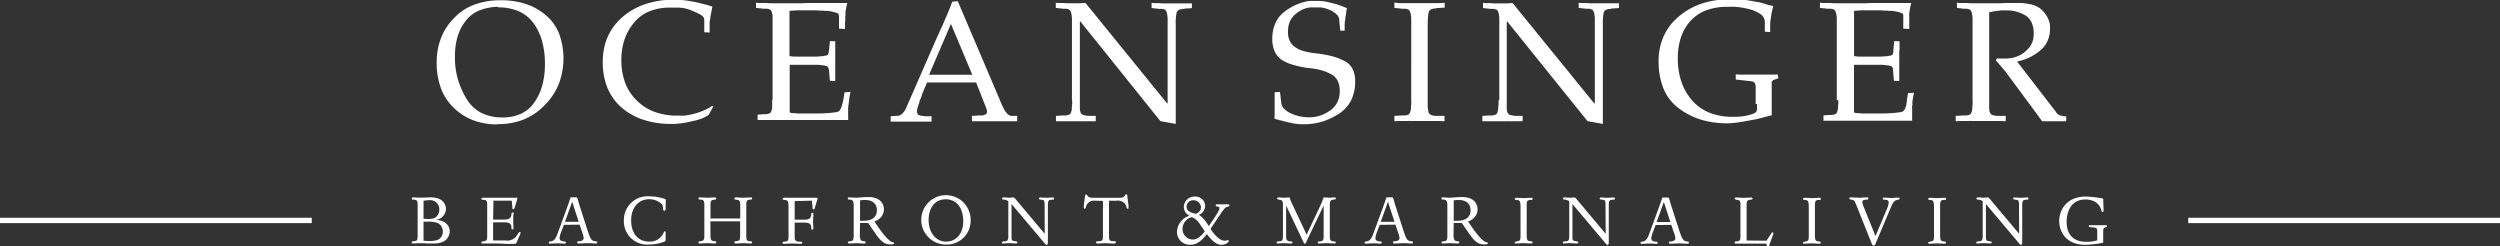 <svg id="Layer_1" data-name="Layer 1" xmlns="http://www.w3.org/2000/svg" viewBox="0 0 467.68 46.08"><rect x="0" y="0" width="467.68" height="46.08" fill="#333333" stroke="none"/><defs><style>.cls-1{fill:#fff;}</style></defs><path class="cls-1" d="M336.08,296.24h8.08l-4-9.51Zm5.36-13.76,7.73,18.14.07.18.06.14a1.34,1.34,0,0,0,.07.18l.06.14.13.27.12.3a2.39,2.39,0,0,1,.13.28l.13.27.13.25a1.26,1.26,0,0,0,.13.23,2.33,2.33,0,0,0,.27.4l.27.33a1.72,1.72,0,0,0,.33.22,1,1,0,0,0,.4.13l1.09,0v1h-.35l-.18,0h-.88l-.7,0h-4l-.72,0h-1l-.22,0h-.42v-1l1.5-.09a1.93,1.93,0,0,0,.48,0,1.47,1.47,0,0,0,.42-.13.65.65,0,0,0,.3-.19.37.37,0,0,0,.11-.26,1.35,1.35,0,0,0,0-.33c0-.12-.07-.25-.12-.4s-.12-.34-.19-.5-.12-.32-.19-.49h0v0s0,0,0,0v0h0v-.05a.05.05,0,0,1-.05,0,.15.15,0,0,1,0-.07h0v0s0,0,0,0v0l-1.47-3.74h-9.19l-.9,2.14a.91.91,0,0,1-.06.16.31.31,0,0,0,0,.13.61.61,0,0,0-.07.14l-.06.18a1.46,1.46,0,0,1-.07.19,1.38,1.38,0,0,1-.06.16,1.74,1.74,0,0,0-.1.19l-.06.19a.22.22,0,0,0-.05.08.45.45,0,0,0,0,.12.05.05,0,0,1,0,0l0,0a.09.09,0,0,0,0,.05v0c-.06.18-.13.35-.19.52a5,5,0,0,0-.16.51c0,.15-.07.28-.09.4a1,1,0,0,0,0,.27.94.94,0,0,0,.1.43.46.46,0,0,0,.29.24,1.62,1.62,0,0,0,.48.14c.19,0,.41.06.67.08l1.18,0v1h-.39l-.17,0h-.88l-.62,0H330.7l-.59,0h-.76a.32.32,0,0,0-.14,0h-.32v-1l1.18-.09a.94.94,0,0,0,.55-.1,1.73,1.73,0,0,0,.48-.35,3.64,3.64,0,0,0,.4-.48,3.81,3.81,0,0,0,.3-.57l5.68-13,.21-.47.24-.49c.07-.17.13-.34.21-.51s.15-.34.24-.51.21-.43.3-.64.19-.43.27-.64.09-.21.13-.32a2.39,2.39,0,0,1,.16-.32c0-.11.09-.21.13-.32s.08-.21.13-.32l.24-.57c.07-.19.15-.39.24-.58s.13-.38.2-.57l.24-.58ZM306.8,301V286.66c0-.27,0-.53,0-.78s0-.47,0-.69a5.13,5.13,0,0,0-.1-.51,2.2,2.2,0,0,0-.13-.35.72.72,0,0,0-.17-.22.56.56,0,0,0-.28-.13,1.27,1.27,0,0,0-.38-.08l-.51,0-1.53-.16v-1a1.78,1.78,0,0,0,.44.08l.45,0h.9l.89.05h6.07l.77-.05h2.28a2.6,2.6,0,0,0,.4,0h1.82a4.45,4.45,0,0,0,.53,0h.52l1,0,1,0c-.06.26-.12.52-.17.77s-.1.52-.15.8,0,.29,0,.43,0,.27-.05.4,0,.29,0,.43,0,.28,0,.43a3.34,3.34,0,0,0-.05.43c0,.14,0,.27,0,.4v.77l-1.12-.06v-2.08a1.77,1.77,0,0,0,0-.24,2,2,0,0,0-.05-.24.84.84,0,0,0-.08-.21.26.26,0,0,0-.14-.11,6.28,6.28,0,0,0-.87-.27,8,8,0,0,0-1-.18l-.51,0-.52-.05-.54,0-.51-.05h-.32a1.29,1.29,0,0,1-.29,0h-2.2a.66.66,0,0,1-.21,0h-.24l-.45,0a3.49,3.49,0,0,0-.44.05l-.24,0-.21,0-.24.05a.8.8,0,0,0-.21,0v8.46l.8.1c.28,0,.57,0,.86,0s.62,0,1,0h1.09c.49,0,.92,0,1.31,0l1-.07.68-.11a.91.91,0,0,0,.4-.14.38.38,0,0,0,.1-.13,1.38,1.38,0,0,0,.06-.16,1.11,1.11,0,0,0,.05-.24c0-.1,0-.2.05-.3l.16-1.73h1v.39a.55.55,0,0,0,0,.17v.78c0,.22,0,.43,0,.64s0,.42,0,.61v2.06a1.53,1.53,0,0,0,0,.3v.88a1,1,0,0,0,0,.3V297a.32.32,0,0,0,0,.14v.29l-1-.07-.16-1.88c0-.09,0-.17-.05-.24a1.08,1.08,0,0,0-.05-.21l-.06-.17a.18.18,0,0,0-.1-.12,1.18,1.18,0,0,0-.4-.17,2.92,2.92,0,0,0-.68-.11,6.83,6.83,0,0,0-1-.08l-1.31,0h-1.09l-.52,0h-.47l-.86,0-.77,0v8.88l.21.11a.69.69,0,0,0,.24.05l.21,0,.24,0,.44.06.45,0h2.46c.56,0,1.09,0,1.61,0s1-.06,1.49-.08l1.17-.13a2.35,2.35,0,0,0,.62-.16,1.08,1.08,0,0,0,.33-.38,3.15,3.15,0,0,0,.31-.77,10.44,10.44,0,0,0,.27-1.1c.07-.42.14-.86.21-1.33l1.11-.06c-.06.28-.11.55-.16.81s-.08.55-.12.85,0,.29-.05.43,0,.27-.05.4,0,.29-.05.43,0,.28,0,.43a2.28,2.28,0,0,1,0,.26,1.77,1.77,0,0,0,0,.22.78.78,0,0,0,0,.26v1.15h-1l-.24,0h-.91a3.11,3.11,0,0,0-.43,0h-1.39a3.59,3.59,0,0,0-.47,0h-3a1.73,1.73,0,0,0-.32,0h-1.47l-1,0h-4.58l-.51,0h-.85a.32.32,0,0,0-.14,0H304v-1l1.15-.09a1.69,1.69,0,0,0,.51,0l.38-.08a1.46,1.46,0,0,0,.28-.13.4.4,0,0,0,.17-.19,1.88,1.88,0,0,0,.13-.33,4.22,4.22,0,0,0,.1-.53c0-.21,0-.45,0-.7s0-.53,0-.83Zm-11.07,1.15-.9,1.6a5.73,5.73,0,0,1-.8.46,6.61,6.61,0,0,1-.89.37l-.46.13-.47.13a3.41,3.41,0,0,0-.48.09l-.48.13-.92.18c-.3.05-.6.09-.9.11l-.81.09c-.27,0-.52,0-.75,0a16.46,16.46,0,0,1-5.19-.76,11.91,11.91,0,0,1-4.11-2.28,9.94,9.94,0,0,1-2.65-3.67,12.64,12.64,0,0,1-.89-4.86,12.82,12.82,0,0,1,.25-2.6,10.53,10.53,0,0,1,.77-2.32,10,10,0,0,1,1.23-2,10.91,10.91,0,0,1,1.65-1.68,12.64,12.64,0,0,1,4.15-2.27,18.88,18.88,0,0,1,2.47-.59,15.87,15.87,0,0,1,2.61-.2c.57,0,1.13,0,1.69.06a14.52,14.52,0,0,1,1.63.22c.55.09,1.06.19,1.53.31l1.31.33.34.08a2.09,2.09,0,0,1,.3.11l.3.08a1.69,1.69,0,0,1,.27.11c-.06.32-.12.65-.19,1s-.13.67-.19,1c0,.17,0,.34-.08.52a3.38,3.38,0,0,0-.05.53c0,.19,0,.38,0,.56s0,.36,0,.53a.45.45,0,0,1,0,.08.22.22,0,0,0,0,.08v.54l-1-.06v-2.3a.89.89,0,0,0-.21-.56,2,2,0,0,0-.62-.5c-.28-.15-.58-.29-.9-.43l-1-.43-.53-.14c-.18-.06-.36-.1-.56-.15l-.28-.05-.29,0a1.87,1.87,0,0,0-.3-.05l-.31,0h-.19a.38.38,0,0,1-.16,0h-.49a.33.33,0,0,1-.15,0h-.32a10.21,10.21,0,0,0-4,.72,7,7,0,0,0-2.87,2.15,9.76,9.76,0,0,0-1.76,3.16,12,12,0,0,0-.57,3.77,12.22,12.22,0,0,0,.71,4.27,9.1,9.1,0,0,0,2.16,3.3,9.19,9.19,0,0,0,3.35,2.14,12.36,12.36,0,0,0,4.28.7h.45a3.4,3.4,0,0,0,.45,0,1.73,1.73,0,0,0,.45,0l.44-.08a10.11,10.11,0,0,0,1.33-.27,12.35,12.35,0,0,0,1.26-.4c.43-.17.81-.34,1.17-.51a5.72,5.72,0,0,0,.94-.57Zm-40.27-18.62a10,10,0,0,0-3.61.72,6.11,6.11,0,0,0-2.52,2,8.73,8.73,0,0,0-1.47,2.9,12.77,12.77,0,0,0-.48,3.61v.58a.37.37,0,0,0,0,.11.36.36,0,0,1,0,.11,14.15,14.15,0,0,0,.64,3.83,15.34,15.34,0,0,0,1.63,3.52,6.88,6.88,0,0,0,2.71,2.49,8.76,8.76,0,0,0,3.93.83,8.17,8.17,0,0,0,3.47-.7,6.34,6.34,0,0,0,2.47-2.11,10.28,10.28,0,0,0,1.49-3.21,15.19,15.19,0,0,0,.49-4,15.76,15.76,0,0,0-.54-4.28,10.46,10.46,0,0,0-1.63-3.39,6.82,6.82,0,0,0-2.73-2.17,9.46,9.46,0,0,0-3.88-.73Zm-.16,22a12.58,12.58,0,0,1-4.46-.76,10.47,10.47,0,0,1-3.65-2.31,9.74,9.74,0,0,1-2.43-3.69,13.67,13.67,0,0,1-.8-4.81,12.72,12.72,0,0,1,.8-4.55,10.81,10.81,0,0,1,2.43-3.75,9.89,9.89,0,0,1,3.8-2.52,13.91,13.91,0,0,1,5-.83,14.61,14.61,0,0,1,4.66.7,11,11,0,0,1,3.74,2.11,8.54,8.54,0,0,1,2.46,3.41,13.47,13.47,0,0,1-.06,9.47,12.14,12.14,0,0,1-2.69,4,11.55,11.55,0,0,1-4,2.67A13,13,0,0,1,255.3,305.48Z" transform="translate(-162.27 -282.26)"/><path class="cls-1" d="M442.75,301V286.66c0-.27,0-.53,0-.78s0-.47-.05-.69a3.29,3.29,0,0,0-.1-.51,1.52,1.52,0,0,0-.13-.35.72.72,0,0,0-.17-.22A.57.57,0,0,0,442,284a1.41,1.41,0,0,0-.39-.08l-.51,0-1.4-.16v-1a.89.89,0,0,0,.33.08l.34,0h.7l.62.05h2.72l.27-.05h.35l.1,0h.12l15.27,18.78h.1V286.66c0-.27,0-.53,0-.78s0-.47-.05-.69a3.35,3.35,0,0,0-.09-.51c-.05-.15-.09-.26-.13-.35a.63.63,0,0,0-.18-.22.49.49,0,0,0-.27-.13,1.27,1.27,0,0,0-.38-.08l-.51,0-1.41-.16v-1a1,1,0,0,0,.32.08l.32,0h.64l.62.05h2.73a1.66,1.66,0,0,0,.32,0h.93a1.73,1.73,0,0,0,.32,0h.81l.18,0h.35v.89l-1.4.1a.9.9,0,0,1-.28.08h-.24a1.12,1.12,0,0,1-.22.05l-.16.05a.6.6,0,0,0-.25.13.69.69,0,0,0-.2.22,1,1,0,0,0-.14.35c0,.15-.06.32-.08.51s0,.45-.05.71,0,.53,0,.83v18a.1.1,0,0,0,0,.08V305a.09.09,0,0,0,0,0h0v.29a.09.09,0,0,0,0,.05v.1l-2.87-.52-15.05-18.68h-.06V301c0,.34,0,.64,0,.9s0,.49,0,.7.05.39.08.53a.84.84,0,0,0,.15.33.35.35,0,0,0,.19.19,2.1,2.1,0,0,0,.26.13l.38.08.51.08,1.4,0v1h-.35l-.17,0h-.82a1.66,1.66,0,0,0-.32,0h-.92a1.73,1.73,0,0,0-.32,0h-2.73l-.63,0h-.81a.32.32,0,0,0-.14,0h-.32v-1l1.4-.09a1.69,1.69,0,0,0,.51,0l.39-.08a1.69,1.69,0,0,0,.27-.13.4.4,0,0,0,.17-.19,1.33,1.33,0,0,0,.13-.33,3,3,0,0,0,.1-.53c0-.21,0-.45.05-.7s0-.53,0-.83Zm-13.4-14.34V301c0,.34,0,.64,0,.9s0,.49.05.7a4.67,4.67,0,0,0,.08.53.84.84,0,0,0,.14.33.51.51,0,0,0,.2.21l.25.14.38.08a2,2,0,0,0,.51.05l1.54,0v1l-1.22-.05h-1.18l-1.13,0H426.1a2.47,2.47,0,0,0-.39,0H424l-.88.05v-1l1.53-.09a2.17,2.17,0,0,0,.51,0,3.08,3.08,0,0,0,.39-.07,1.71,1.71,0,0,0,.27-.14.51.51,0,0,0,.17-.21,1.33,1.33,0,0,0,.13-.33,3,3,0,0,0,.1-.53c0-.21,0-.45.05-.7s0-.53,0-.83V286.66c0-.27,0-.53,0-.78s0-.47-.05-.69a3.29,3.29,0,0,0-.1-.51,1.52,1.52,0,0,0-.13-.35.72.72,0,0,0-.17-.22.57.57,0,0,0-.27-.13,1.41,1.41,0,0,0-.39-.08l-.51,0-1.53-.16v-1c.3,0,.59.08.88.1l.84,0h.84a2.47,2.47,0,0,0,.39,0H429l1.13,0h1.18l1.22-.05v.89l-1.54.1a.77.77,0,0,1-.27.08h-.24a1.12,1.12,0,0,1-.22.05l-.16.05a.6.6,0,0,0-.25.13.69.69,0,0,0-.2.22,1,1,0,0,0-.14.35c0,.15-.06.32-.08.51s0,.45-.05.71,0,.53,0,.83ZM414,288h-1l-.19-1.82a2.33,2.33,0,0,1,0-.28.92.92,0,0,0-.08-.27.79.79,0,0,0-.1-.27l-.15-.24-.2-.19a1.44,1.44,0,0,0-.22-.19l-.27-.19-.34-.23a5.5,5.5,0,0,0-.6-.28,5.92,5.92,0,0,0-.71-.23,2.34,2.34,0,0,0-.38-.09l-.35-.07a2.34,2.34,0,0,1-.38,0,2.56,2.56,0,0,0-.39,0h-.08a.11.11,0,0,1-.08,0h-.67l-.09,0h-.39a4.78,4.78,0,0,0-1.47.43,5.88,5.88,0,0,0-1.34.91,3.69,3.69,0,0,0-1,1.41,5.26,5.26,0,0,0-.31,1.88,3.73,3.73,0,0,0,.27,1.47,2.88,2.88,0,0,0,.84,1.15,4.63,4.63,0,0,0,1.62.85,13.2,13.2,0,0,0,2.53.49,22.59,22.59,0,0,1,3,.54,10.68,10.68,0,0,1,2.33.9,3.36,3.36,0,0,1,1.49,1.47,5,5,0,0,1,.49,2.33,7.82,7.82,0,0,1-.73,3.5,6.44,6.44,0,0,1-2.18,2.47,12.06,12.06,0,0,1-3.06,1.5,11.9,11.9,0,0,1-3.32.55h-.35c-.45,0-.88,0-1.3-.07a9.8,9.8,0,0,1-1.26-.22l-.59-.13-.53-.13a5.06,5.06,0,0,0-.51-.14l-.45-.11-.12-.05-.13-.05a.2.2,0,0,1-.11,0l-.11,0a1,1,0,0,0-.2-.11l-.16-.08c0-.11,0-.22.05-.32a3.06,3.06,0,0,1,0-.32v-.15a.55.55,0,0,1,0-.17.89.89,0,0,1,0-.15.71.71,0,0,0,0-.14c0-.21,0-.43,0-.64s0-.42,0-.64v-2.36l1-.06.25,2.13a1.79,1.79,0,0,0,.5,1,4.2,4.2,0,0,0,1.23.85,8.14,8.14,0,0,0,1.66.57,8.26,8.26,0,0,0,1.82.19,6.39,6.39,0,0,0,2.06-.32,7,7,0,0,0,1.87-.95,4.2,4.2,0,0,0,1.34-1.55,4.7,4.7,0,0,0,.45-2.1,4.31,4.31,0,0,0-.4-1.91,2.7,2.7,0,0,0-1.2-1.21,8.17,8.17,0,0,0-1.8-.74,12.72,12.72,0,0,0-2.22-.41,17.26,17.26,0,0,1-3.23-.66,7.57,7.57,0,0,1-2.17-1,4,4,0,0,1-1.2-1.58,5.7,5.7,0,0,1-.4-2.19,7.21,7.21,0,0,1,.55-2.92,5.36,5.36,0,0,1,1.62-2.12,10.31,10.31,0,0,1,2.29-1.39,9.82,9.82,0,0,1,2.5-.72h.15a.32.32,0,0,0,.14,0h.47l.17,0h.29q.68,0,1.29.06a7.5,7.5,0,0,1,1.2.22l1.09.27c.34.1.66.2.95.31l.34.13.3.12.15.07.17.06.15.05.14.05a7.9,7.9,0,0,0-.14.8c0,.25-.07.51-.12.76s0,.51-.08.75-.05.49-.08.72V287a.68.68,0,0,0,0,.19V288ZM362.8,301V286.66c0-.27,0-.53,0-.78s0-.47-.05-.69a2.43,2.43,0,0,0-.1-.51,2.32,2.32,0,0,0-.12-.35,1,1,0,0,0-.18-.22.57.57,0,0,0-.27-.13,1.41,1.41,0,0,0-.39-.08l-.51,0-1.4-.16v-1a.94.94,0,0,0,.33.08l.34,0h.7l.62.05h2.72l.27-.05h.35l.1,0h.13l15.26,18.78h.1V286.66c0-.27,0-.53,0-.78s0-.47-.05-.69a3.35,3.35,0,0,0-.09-.51,2.2,2.2,0,0,0-.13-.35.72.72,0,0,0-.17-.22A.56.56,0,0,0,380,284a1.27,1.27,0,0,0-.38-.08l-.51,0-1.41-.16v-1a1,1,0,0,0,.32.08l.32,0h.64l.62.05h2.74a1.63,1.63,0,0,0,.31,0h.93a1.73,1.73,0,0,0,.32,0h.81l.18,0h.35v.89l-1.4.1a.92.92,0,0,1-.27.08h-.24a1.2,1.2,0,0,1-.23.05l-.16.05a.6.6,0,0,0-.25.13.56.56,0,0,0-.19.22.81.81,0,0,0-.15.35c0,.15-.06.32-.08.51s0,.45-.05.71,0,.53,0,.83v18a.1.1,0,0,0,0,.08V305a.09.09,0,0,0,0,0h0v.29a.09.09,0,0,0,0,.05v.1l-2.87-.52-15-18.68h-.07V301c0,.34,0,.64,0,.9s0,.49,0,.7a3.15,3.15,0,0,0,.08.53.84.84,0,0,0,.14.33.39.39,0,0,0,.19.19l.26.13.38.08.51.08,1.41,0v1H367l-.17,0H366a1.63,1.63,0,0,0-.31,0h-.93a1.73,1.73,0,0,0-.32,0h-2.73l-.62,0h-.82a.32.32,0,0,0-.14,0h-.32v-1l1.4-.09a1.66,1.66,0,0,0,.51,0l.39-.08a1.69,1.69,0,0,0,.27-.13.47.47,0,0,0,.18-.19,2,2,0,0,0,.12-.33,2.27,2.27,0,0,0,.1-.53c0-.21,0-.45.05-.7s0-.53,0-.83Z" transform="translate(-162.27 -282.26)"/><path class="cls-1" d="M505.88,301V286.66c0-.27,0-.53,0-.78s0-.47-.05-.69a3.35,3.35,0,0,0-.09-.51c-.05-.15-.09-.26-.13-.35a.63.63,0,0,0-.18-.22.49.49,0,0,0-.27-.13,1.27,1.27,0,0,0-.38-.08l-.51,0-1.54-.16v-1a1.78,1.78,0,0,0,.45.08l.45,0h.89l.9.05h6.07l.76-.05h2.29a2.6,2.6,0,0,0,.4,0h1.82a4.41,4.41,0,0,0,.52,0h.53l1,0,1,0-.18.77c-.05.26-.1.52-.14.8s0,.29-.05.43,0,.27,0,.4,0,.29,0,.43,0,.28,0,.43,0,.29,0,.43a2.75,2.75,0,0,0,0,.4v.77l-1.12-.06v-2.08a1.77,1.77,0,0,0,0-.24,2,2,0,0,0,0-.24.84.84,0,0,0-.08-.21.25.25,0,0,0-.15-.11,5.75,5.75,0,0,0-.86-.27,8.63,8.63,0,0,0-1-.18l-.51,0-.51-.05-.54,0-.51-.05h-.32a1.29,1.29,0,0,1-.29,0h-2.2a.76.76,0,0,1-.21,0h-.24l-.45,0a3.29,3.29,0,0,0-.44.05l-.24,0-.21,0-.24.05a.65.65,0,0,0-.21,0v8.46l.8.1c.28,0,.56,0,.86,0s.62,0,1,0h1.09c.49,0,.92,0,1.31,0l1-.07.68-.11a1,1,0,0,0,.4-.14.57.57,0,0,0,.1-.13,1.38,1.38,0,0,0,.06-.16,1.11,1.11,0,0,0,.05-.24c0-.1,0-.2,0-.3l.16-1.73h1v.39a.38.38,0,0,0,0,.17v.78c0,.22,0,.43-.05.64s0,.42,0,.61v2.06a1.53,1.53,0,0,0,0,.3v.88a1.53,1.53,0,0,0,0,.3V297a.23.23,0,0,0,0,.14v.29l-1-.07-.16-1.88c0-.09,0-.17,0-.24a1.08,1.08,0,0,0-.05-.21l-.06-.17a.2.2,0,0,0-.1-.12,1.28,1.28,0,0,0-.4-.17,2.92,2.92,0,0,0-.68-.11,6.83,6.83,0,0,0-1-.08l-1.31,0h-1.09l-.53,0h-.46l-.86,0-.77,0v8.88l.21.11a.6.6,0,0,0,.24.05l.21,0,.24,0,.44.06.45,0h2.46c.55,0,1.09,0,1.61,0s1-.06,1.49-.08l1.16-.13a2.34,2.34,0,0,0,.63-.16,1.18,1.18,0,0,0,.33-.38,2.81,2.81,0,0,0,.3-.77A8.36,8.36,0,0,0,519,301c.07-.42.14-.86.2-1.33l1.12-.06c-.06.28-.11.55-.16.81s-.08.55-.13.85,0,.29,0,.43,0,.27-.05.4,0,.29,0,.43,0,.28,0,.43a2.26,2.26,0,0,1,0,.26,2,2,0,0,0,0,.22,1.15,1.15,0,0,0,0,.26v1.15h-1l-.23,0h-.91l-.44,0h-1.39a3.44,3.44,0,0,0-.46,0h-3l-.32,0h-1.47l-1,0h-4.58l-.51,0h-.85a.32.32,0,0,0-.14,0h-.29v-1l1.15-.09a1.69,1.69,0,0,0,.51,0l.38-.08a1.13,1.13,0,0,0,.27-.13.37.37,0,0,0,.18-.19,3.26,3.26,0,0,0,.13-.33,3,3,0,0,0,.09-.53c0-.21,0-.45.05-.7s0-.53,0-.83Zm-15.17.71v-3.23a1.31,1.31,0,0,0-.06-.41.87.87,0,0,0-.16-.32.64.64,0,0,0-.33-.23,3,3,0,0,0-.53-.09l-2.65-.29v-1a2.94,2.94,0,0,0,.49.08l.5,0a3.64,3.64,0,0,0,.48,0h4.37l1,0c.33,0,.66,0,1-.05l.13.74-.93.32-.2.17a.44.44,0,0,0-.11.18.82.82,0,0,0,0,.32v5.88l0,.08h0l0,0h-.11s0,0-.05,0h-.05l-.68.19-.72.19-.72.19c-.25.06-.48.12-.72.16l-1.42.26-1.39.25c-.47.07-.9.12-1.29.16a11.42,11.42,0,0,1-1.14.07,16.92,16.92,0,0,1-4.95-.69,13.08,13.08,0,0,1-4.15-2.13,8.58,8.58,0,0,1-2.83-3.62,13.44,13.44,0,0,1-.94-5.22,11.29,11.29,0,0,1,1-4.75,10.23,10.23,0,0,1,2.87-3.65,12.82,12.82,0,0,1,4.33-2.38,17.22,17.22,0,0,1,5.32-.78c.64,0,1.25,0,1.82.06s1.11.11,1.6.19l1.37.24a10.92,10.92,0,0,1,1.22.27l.55.18.5.14.46.11.4.11-.24,1a10.27,10.27,0,0,0-.17,1c0,.17-.05.34-.08.52s-.06.36-.08.53a3.43,3.43,0,0,1,0,.56,4.84,4.84,0,0,0,0,.53v.7l-1-.06v-1.7a1.91,1.91,0,0,0-.19-.89,1.76,1.76,0,0,0-.54-.64,6,6,0,0,0-.8-.48,7.56,7.56,0,0,0-1-.41h0s0,0,0,0h-.05s0,0,0,0h0a7.85,7.85,0,0,0-.84-.22c-.31-.07-.65-.13-1-.19s-.74-.08-1.18-.12-.93,0-1.44,0a10.9,10.9,0,0,0-4,.68,7.62,7.62,0,0,0-2.91,2,8.9,8.9,0,0,0-1.76,3.08,12.45,12.45,0,0,0-.57,3.88,13.34,13.34,0,0,0,.67,4.36,10.42,10.42,0,0,0,2,3.5,8.55,8.55,0,0,0,3.24,2.3,11.61,11.61,0,0,0,4.36.77c.62,0,1.19,0,1.71-.08a8.16,8.16,0,0,0,1.39-.27,4.64,4.64,0,0,0,1-.35.83.83,0,0,0,.4-.42v0l0,0v0h0a.09.09,0,0,1,0-.05v-.06a1.46,1.46,0,0,0,.05-.2,1.41,1.41,0,0,0,0-.22v-.13a.27.27,0,0,1,0-.12v-.48Z" transform="translate(-162.27 -282.26)"/><path class="cls-1" d="M534.39,284.33V301c0,.34,0,.64,0,.9s0,.49,0,.7a4.67,4.67,0,0,0,.08.53.84.84,0,0,0,.15.33.43.43,0,0,0,.19.21l.25.14.39.08a2,2,0,0,0,.51.05l1.53,0v1l-1.21-.05h-1.18l-1.14,0h-2.87a2.6,2.6,0,0,0-.4,0h-1.68l-.88.05v-1l1.54-.09a2.17,2.17,0,0,0,.51,0l.38-.07a1.13,1.13,0,0,0,.27-.14.46.46,0,0,0,.18-.21,3.26,3.26,0,0,0,.13-.33,3,3,0,0,0,.09-.53c0-.21,0-.45.05-.7s0-.53,0-.83V286.66c0-.27,0-.53,0-.78s0-.47-.05-.69a3.35,3.35,0,0,0-.09-.51c-.05-.15-.09-.26-.13-.35a.63.63,0,0,0-.18-.22.49.49,0,0,0-.27-.13,1.34,1.34,0,0,0-.38-.08l-.51,0-1.31-.16v-1a1.3,1.3,0,0,0,.41.08l.45,0h.89l.88.05h5.59l.94-.05h1.17l.24,0h.73a10.26,10.26,0,0,1,2.81.33,4.32,4.32,0,0,1,1.82,1,5.68,5.68,0,0,1,1,1.36,4.43,4.43,0,0,1,.48,1.48v.4a.11.11,0,0,0,0,.08v.16a5.55,5.55,0,0,1-.48,2.33,4.94,4.94,0,0,1-1.44,1.82,10.21,10.21,0,0,1-2,1.26,9.45,9.45,0,0,1-2.2.72l0,0h-.05l7.25,9.39a1.51,1.51,0,0,0,.38.47,1.54,1.54,0,0,0,.48.24l.53.11.56.08v.89h-.19a.3.3,0,0,0-.12,0h-.49l-.38,0h-1.82a.28.28,0,0,0-.13,0h-.5s0,0,0,0h-.56a.11.11,0,0,0-.08,0h-.19l-.18-.17a1.1,1.1,0,0,1-.14-.21.44.44,0,0,0-.08-.11.44.44,0,0,1-.08-.11.32.32,0,0,1-.1-.1.44.44,0,0,0-.06-.1l0,0a.08.08,0,0,1,0,0,.05.05,0,0,1,0,0,.06.06,0,0,1,0,0l-.06-.06s0,0,0-.06l-.12-.15-.13-.14-.08-.15a.76.76,0,0,0-.11-.14l-5.88-7.95-.24-.27a1.55,1.55,0,0,0-.24-.27c-.08-.11-.17-.21-.25-.31l-.26-.27a.44.44,0,0,0-.08-.11.44.44,0,0,1-.08-.11.22.22,0,0,1-.09-.1.28.28,0,0,0-.1-.09l-.18-.2a1.33,1.33,0,0,1-.14-.19l.19-.44a.66.66,0,0,0,.21.08h1.64l.32-.05H538l.09,0h.16l.15,0,.17-.05a5.93,5.93,0,0,0,1.57-.53,5.2,5.2,0,0,0,1.34-1,3.89,3.89,0,0,0,.94-1.34,4.26,4.26,0,0,0,.3-1.63,5.14,5.14,0,0,0-.38-2.11,3,3,0,0,0-1.15-1.34,7.09,7.09,0,0,0-1.58-.69,6.89,6.89,0,0,0-1.74-.27h-.19c-.36,0-.7,0-1,0l-.85.1a5,5,0,0,0-.71.11l-.69.15Z" transform="translate(-162.27 -282.26)"/><path class="cls-1" d="M524.07,326.3c0,1-.1,1-.59,1.13s-.49.1-.49.26.07.16.26.16,1-.06,1.46-.06c.22,0,1,.06,1.25.06s.36-.06.36-.19-.06-.2-.57-.26-.54-.47-.54-1.33V321c0-1,0-1.28.65-1.34.35,0,.46,0,.46-.21s-.17-.19-.26-.19-1.07.06-1.38.06c-.1,0-1.07-.06-1.37-.06-.15,0-.32.06-.32.22s.14.18.53.21.55.33.55,1.31Zm-6.69-7.07c-.36,0-1,.06-1.3.06s-1.12-.06-1.34-.06-.27.06-.27.2.11.18.44.2.68.09.68.52a3.8,3.8,0,0,1-.36,1.27l-2.11,5-2.2-5.46a2.78,2.78,0,0,1-.27-.92c0-.19.15-.39.59-.42s.53,0,.53-.23-.06-.2-.36-.2-1,.06-1.31.06c-.13,0-1.22-.06-1.55-.06s-.32.06-.32.2.16.19.29.2c.49.06.7.16,1,1l2.89,7.22c.14.36.14.37.39.37s.21,0,.33-.33l2.87-6.79c.27-.63.53-1.25,1.1-1.38s.54-.14.54-.26S517.61,319.23,517.38,319.23Zm-16.74,7.07c0,1-.1,1-.58,1.13s-.49.1-.49.26.07.16.26.16,1-.06,1.46-.06c.22,0,1,.06,1.25.06s.36-.06.36-.19-.06-.2-.57-.26-.54-.47-.54-1.33V321c0-1,0-1.28.65-1.34.35,0,.46,0,.46-.21s-.17-.19-.26-.19-1.08.06-1.38.06c-.1,0-1.07-.06-1.38-.06-.14,0-.31.06-.31.22s.14.18.53.21.54.33.54,1.31Zm-11.63.95v-6.61c0-.72.08-.9.6-1s.5-.05.5-.21-.11-.22-.31-.22-1,.06-1.3.06c-.16,0-1.17-.06-1.53-.06-.16,0-.19.15-.19.23s.06.16.57.22.51.46.51,1v5.68c0,.79-.06,1-.64,1.07-.34,0-.45.05-.45.23s.15.19.3.19l.83,0,.82,0h3.95l.11.25c.12.25.13.3.25.3s.16,0,.28-.42l.56-1.56a2.07,2.07,0,0,0,.16-.51.16.16,0,0,0-.16-.15c-.11,0-.14,0-.31.31l-.83,1.24Zm-14.26-3.46h-2.57l1.35-3.75h0Zm.19.54.4,1.26a4.34,4.34,0,0,1,.35,1.25c0,.33-.31.56-.81.59-.29,0-.4,0-.4.22s.2.2.36.2c.34,0,1.15-.06,1.72-.06.32,0,1.08.06,1.42.06.12,0,.23,0,.23-.2s0-.15-.46-.23-.76-.25-1.33-2l-1.51-4.68c-.07-.21-.36-1.25-.42-1.39s-.11-.14-.27-.14h-.72c-.21,0-.27,0-.31.17-.26.79-.55,1.58-.84,2.37l-1.39,3.8c-.42,1.14-.64,1.8-1.43,1.91-.19,0-.36.05-.36.23s.12.19.21.19,1-.06,1.52-.06.94.06,1.24.06a.2.2,0,0,0,.23-.2c0-.19-.16-.2-.42-.22s-.77-.1-.77-.63a4.48,4.48,0,0,1,.33-1.21l.47-1.26ZM462.65,326l-5.45-6.49c-.2-.23-.29-.32-.39-.32s-.6.06-.83.06-.77-.06-1-.06-.32.09-.32.2a.19.19,0,0,0,.17.2,1.81,1.81,0,0,1,1,.31v6.39c0,.5,0,1.05-.49,1.09s-.7.07-.7.24,0,.19.23.19c0,0,.83-.06,1.19-.06s1,.06,1.16.06.31-.06.31-.2-.06-.17-.59-.25-.51-.28-.51-1v-5.93l6.19,7.34c.23.28.26.3.39.3s.22-.13.22-.59v-6.83c0-.6.1-1,.47-1,.65-.06.69-.06.69-.23s-.09-.22-.23-.22c-.3,0-.82.06-1.18.06s-1.06-.06-1.2-.06a.23.23,0,0,0-.25.2c0,.15.06.18.53.23s.56.15.56,1.11Zm-15.93.26c0,1-.1,1-.59,1.13s-.49.1-.49.26.08.16.26.16,1-.06,1.47-.06c.21,0,1,.06,1.25.06s.36-.06.36-.19-.06-.2-.58-.26-.53-.47-.53-1.33V321c0-1,0-1.28.65-1.34.34,0,.46,0,.46-.21s-.18-.19-.26-.19-1.08.06-1.38.06c-.1,0-1.08-.06-1.38-.06-.14,0-.32.06-.32.22s.15.18.54.21.54.33.54,1.31Zm-12.5-6.51a5,5,0,0,1,.95-.08c1.45,0,2.2.79,2.2,1.89,0,1.45-1.08,2-2.46,2a6,6,0,0,1-.69,0Zm0,4.21a9,9,0,0,0,.91,0,3.45,3.45,0,0,0,.58,0l1.54,2.2c1.11,1.59,1.8,1.82,2.71,1.82.21,0,.64,0,.64-.21s-.05-.1-.06-.13a1.59,1.59,0,0,0-.33-.1c-1-.38-2.76-3-3.3-3.87a2.41,2.41,0,0,0,1.78-2.22c0-.76-.39-2.33-2.95-2.33a12.36,12.36,0,0,0-1.29.07c-.22,0-.75.06-1,.06s-.85-.06-1.19-.06-.32,0-.32.2,0,.16.52.23.57.48.57,1.32v5.28c0,.76-.07,1.1-.53,1.16s-.56.06-.56.24.14.19.26.19,1.16-.06,1.39-.06c0,0,1,.06,1.27.06s.4,0,.4-.2-.1-.19-.52-.25-.56-.43-.56-1.12Zm-11.08-.21h-2.57l1.35-3.75h0Zm.19.54.4,1.26a4.34,4.34,0,0,1,.35,1.25c0,.33-.31.56-.81.59-.29,0-.4,0-.4.22s.2.2.36.2c.34,0,1.15-.06,1.72-.06.32,0,1.08.06,1.42.06.12,0,.23,0,.23-.2s0-.15-.46-.23c-.59-.12-.76-.25-1.33-2l-1.51-4.68c-.07-.21-.36-1.25-.42-1.39s-.11-.14-.27-.14h-.72c-.21,0-.27,0-.31.17-.26.79-.55,1.58-.84,2.37l-1.39,3.8c-.42,1.14-.65,1.8-1.44,1.91-.18,0-.36.05-.36.23s.13.19.22.19,1-.06,1.52-.06c.39,0,.94.06,1.24.06a.21.21,0,0,0,.23-.2c0-.19-.16-.2-.42-.22s-.77-.1-.77-.63a4.48,4.48,0,0,1,.33-1.21l.47-1.26Zm-16.62,1.87-2.79-5.92a8.17,8.17,0,0,1-.37-.93c0-.06,0-.12-.13-.12s-.65.06-.94.06-.76-.06-1-.06-.29.12-.29.22,0,.16.44.21c.64.09.64.43.64,1.11v5.46c0,.9-.05,1.17-.56,1.2s-.61.07-.61.23,0,.19.28.19.7-.06,1.13-.06c.25,0,.89.06,1.19.06.13,0,.35,0,.35-.19s-.25-.2-.36-.2c-.81,0-.82-.51-.82-1.12v-5.59h0l3.19,6.73c.17.37.2.4.31.4s.13,0,.3-.4l3.22-6.74h0v5.54c0,.89-.06,1.1-.62,1.17s-.47.07-.47.23,0,.17.23.17,1-.06,1.46-.06,1,.06,1.4.06c.17,0,.26-.06.26-.19s-.11-.2-.41-.21c-.69-.05-.7-.43-.7-1.11v-5.47c0-1,.11-1.15.65-1.22s.47-.06.47-.22a.21.21,0,0,0-.23-.2c-.26,0-.75.06-.95.06s-.86-.06-1-.06-.14.07-.21.29a8.85,8.85,0,0,1-.39,1ZM386,322.26c-.67-.15-1.76-.38-1.76-1.33a1.23,1.23,0,0,1,1.25-1.21,1.41,1.41,0,0,1,1.45,1.35,1.29,1.29,0,0,1-.74,1.09Zm-.75.62a3.35,3.35,0,0,1,1.39,1.15c0,.06.72,1,1,1.54-.82,1-1.43,1.5-2.27,1.5a1.94,1.94,0,0,1-1.88-2A2.27,2.27,0,0,1,385.23,322.88Zm5.44-.73c.68-1,.85-1.12,1.34-1.25.17-.06.23-.12.23-.2a.22.22,0,0,0-.23-.22l-.78,0-1.29,0c-.1,0-.26,0-.26.19s.13.19.26.21.44.08.44.29c0,.49-.86,1.74-2,3.38-1-1.57-1.44-1.84-1.87-2.09a1.84,1.84,0,0,0,1.19-1.69,1.8,1.8,0,0,0-1.91-1.74,2,2,0,0,0-2.08,1.94,1.84,1.84,0,0,0,1.06,1.65,3.27,3.27,0,0,0-2.34,2.93,2.39,2.39,0,0,0,2.45,2.5c1.12,0,2.05-.56,3.13-2,1.06,1.33,1.79,2,2.77,2,.76,0,1.35-.48,1.35-.7a.18.18,0,0,0-.17-.16,1.57,1.57,0,0,0-.16,0,.93.93,0,0,1-.45.1c-1.28,0-2.6-2.14-2.64-2.23Zm-22.09-2.31v6.56c0,.82-.1,1-1,1-.07,0-.29,0-.29.2s.2.22.32.22,1.05-.06,1.33-.06,1.27.06,1.4.06c.52,0,.66,0,.66-.23s-.13-.19-.59-.22c-.72,0-.7-.45-.7-1.07v-6.49h1.43a1.6,1.6,0,0,1,1.87,1.29c0,.07,0,.2.19.2s.17,0,.17-.2c0,0,0-.27,0-.33l-.22-1.74c0-.27-.06-.42-.2-.42s-.14.06-.22.16c-.28.49-.51.49-1.37.49H367c-.7,0-1.06,0-1.32-.43-.08-.14-.13-.2-.23-.2s-.18.14-.23.46l-.2,1.63c0,.06,0,.35,0,.38a.18.18,0,0,0,.17.2.21.21,0,0,0,.2-.2,1.54,1.54,0,0,1,1.73-1.29ZM357.71,326l-5.45-6.49c-.2-.23-.29-.32-.39-.32s-.6.06-.83.06-.77-.06-1-.06-.31.09-.31.2a.18.18,0,0,0,.17.2,1.81,1.81,0,0,1,1,.31v6.39c0,.5,0,1.05-.49,1.09s-.7.07-.7.24,0,.19.23.19c0,0,.83-.06,1.19-.06s1,.06,1.16.06.31-.06.31-.2-.06-.17-.59-.25-.51-.28-.51-1v-5.93l6.19,7.34c.23.28.26.3.39.3s.22-.13.22-.59v-6.83c0-.6.1-1,.47-1,.65-.06.69-.06.69-.23s-.09-.22-.23-.22c-.3,0-.82.06-1.18.06s-1.06-.06-1.2-.06a.23.23,0,0,0-.25.2c0,.15.06.18.53.23s.56.15.56,1.11Zm-15.24-2.41c0,2.51-1.42,3.87-3.22,3.87s-3.26-1.56-3.26-4.06c0-2.11,1.07-3.86,3.21-3.86C341.62,319.58,342.47,321.7,342.47,323.63Zm1.38-.1a4.62,4.62,0,1,0-4.63,4.52A4.46,4.46,0,0,0,343.85,323.53Zm-20.69-3.74a5,5,0,0,1,.95-.08c1.45,0,2.2.79,2.2,1.89,0,1.45-1.08,2-2.46,2a6,6,0,0,1-.69,0Zm0,4.21c.38,0,.78,0,.91,0a3.57,3.57,0,0,0,.59,0l1.53,2.2c1.11,1.59,1.8,1.82,2.72,1.82.2,0,.63,0,.63-.21a.23.23,0,0,0-.06-.13,1.59,1.59,0,0,0-.33-.1c-1-.38-2.76-3-3.3-3.87a2.41,2.41,0,0,0,1.78-2.22c0-.76-.39-2.33-2.95-2.33a12.53,12.53,0,0,0-1.29.07c-.21,0-.74.06-1,.06s-.85-.06-1.19-.06-.32,0-.32.2,0,.16.52.23.57.48.57,1.32v5.28c0,.76-.07,1.1-.53,1.16s-.56.06-.56.24.14.19.26.19,1.16-.06,1.39-.06c0,0,1,.06,1.27.06s.4,0,.4-.2-.1-.19-.52-.25-.56-.43-.56-1.12Zm-9-4.16.1,1.12c0,.34.05.51.21.51s.15,0,.28-.45l.38-1.26a2.05,2.05,0,0,0,.1-.34c0-.09-.08-.13-.18-.13h-4.37l-.83,0c-.36,0-.66,0-.85,0s-.32,0-.32.2,0,.16.52.23.58.39.58,1.3v5.19c0,1,0,1.21-.64,1.28-.4.05-.47.06-.47.22s.12.2.26.2c.32,0,1.19-.06,1.46-.06.64,0,1.43.06,1.61.06s.35,0,.35-.2-.2-.2-.45-.2a1.09,1.09,0,0,1-.83-.25c-.14-.14-.14-.3-.14-1.32v-2h1.39c.92,0,1.59,0,1.68.7s.07.62.23.62.2-.2.2-.29-.06-1.06-.06-1.26.06-1.13.06-1.34,0-.26-.19-.26-.18.05-.23.46c-.08.82-.82.82-1.25.82h-1.83v-3.47Zm-19,3.87h5.57v2.63c0,.76-.07,1-.59,1.06s-.49.08-.49.23.1.22.33.22,1-.06,1.39-.06c.1,0,1.05.06,1.31.06.07,0,.29,0,.29-.2s-.2-.2-.39-.22c-.7,0-.7-.43-.7-1.09v-5.6c0-.66,0-1.05.7-1.09.2,0,.39,0,.39-.22s-.19-.2-.29-.2-.9.06-1.64.06c-.07,0-.8-.06-1-.06s-.37,0-.37.22,0,.17.49.23.59.31.59,1.06v2.43h-5.57v-2.43c0-.78.07-1,.58-1.06s.49-.07.49-.23-.11-.22-.4-.22c-.09,0-1,.06-1.31.06-.08,0-1-.06-1.29-.06s-.31,0-.31.2.18.2.38.22c.69,0,.71.42.71,1.09v5.6c0,.68,0,1-.71,1.09-.18,0-.38,0-.38.23s.22.19.28.19,1-.06,1.32-.06c.49,0,.94.06,1.28.06s.43,0,.43-.22-.05-.17-.49-.23-.58-.27-.58-1.06Zm-8.34-3.79c0-.3,0-.33-.09-.37a8.94,8.94,0,0,0-3-.52,4.42,4.42,0,0,0-4.75,4.5,4.34,4.34,0,0,0,4.59,4.52,8.37,8.37,0,0,0,3.05-.57c.14-.08.16-.1.17-.44l0-.93c0-.4,0-.52-.16-.52s-.15.08-.22.25a2.77,2.77,0,0,1-2.68,1.66c-2.31,0-3.39-1.83-3.39-3.93,0-2.64,1.53-4,3.38-4a3.37,3.37,0,0,1,2.23.8,1.15,1.15,0,0,1,.35.86c.06.46.06.51.25.51s.26-.21.24-.68Zm-16.29,3.87h-2.57l1.35-3.75h0Zm.18.54.41,1.26a4.48,4.48,0,0,1,.34,1.25c0,.33-.3.56-.8.59-.29,0-.41,0-.41.22s.21.2.36.2c.35,0,1.15-.06,1.73-.06.31,0,1.07.06,1.42.06.11,0,.23,0,.23-.2s0-.15-.46-.23c-.59-.12-.76-.25-1.34-2l-1.5-4.68c-.08-.21-.36-1.25-.42-1.39s-.12-.14-.27-.14h-.72c-.22,0-.27,0-.32.17-.26.79-.54,1.58-.83,2.37l-1.39,3.8c-.42,1.14-.65,1.8-1.44,1.91-.19,0-.36.05-.36.23s.13.19.22.19,1-.06,1.52-.06c.39,0,.93.06,1.23.06a.2.2,0,0,0,.23-.2c0-.19-.15-.2-.41-.22s-.78-.1-.78-.63a4.48,4.48,0,0,1,.33-1.21l.48-1.26Zm-16.13-4.49H258l.11,1.09c0,.4,0,.51.2.51s.18-.13.26-.38l.25-.78c.11-.36.18-.6.25-.87,0-.06-.05-.12-.18-.12H254l-1.15,0c-.31,0-.52,0-.52.2s.09.16.58.22.5.36.5,1.2v5.41c0,.89-.06,1-.62,1.11-.4.06-.47.08-.47.23s.1.19.23.19l1.1,0c.48,0,.94,0,1.11,0,.35,0,1.28,0,2,.06s1.19,0,1.87,0c.17,0,.23-.15.39-.5l.47-1.08a2.47,2.47,0,0,0,.19-.53s-.08-.1-.16-.1a.27.27,0,0,0-.19.1c-.07.07-.24.36-.29.43a2.12,2.12,0,0,1-2.22,1.05h-2.3v-3.39h1.85c.72,0,1.5,0,1.57.82,0,.36,0,.5.21.5s.18-.2.18-.26-.05-1.12-.05-1.34c0-.47,0-1,.05-1.23s0-.35-.18-.35-.2.26-.2.35c-.07,1-.86,1-1.51,1h-1.92Zm-12.33,3.93a4.66,4.66,0,0,1,1.94.27,1.75,1.75,0,0,1,.92,1.58,1.64,1.64,0,0,1-.95,1.55,4.58,4.58,0,0,1-1.51.22,10.86,10.86,0,0,1-1.15-.07v-3.55Zm-.75-3.91a5.68,5.68,0,0,1,1.07-.11,1.7,1.7,0,0,1,1.88,1.79,1.74,1.74,0,0,1-.91,1.56,4,4,0,0,1-1.52.15h-.52Zm-1.1,5.89c0,1.41,0,1.58-.56,1.65s-.55.08-.55.25.13.2.26.2.75-.06,1.37-.06,1.27.06,1.29.06l1.19,0a4,4,0,0,0,1.91-.4,2.17,2.17,0,0,0,1.08-1.9c0-1.52-1.57-2.12-2.56-2.12v0a2.15,2.15,0,0,0,1.87-2.05c0-.28-.09-2.16-2.9-2.16l-1.74.06c-.65,0-1.32-.06-1.42-.06s-.33,0-.33.23,0,.16.47.2c.62.08.62.33.62,1.32Z" transform="translate(-162.27 -282.26)"/><path class="cls-1" d="M554.61,327.22a7.38,7.38,0,0,1-2.05.28c-2.21,0-3.68-1.17-3.68-3.73,0-1.87.81-4.19,3.49-4.19,2.21,0,2.82,1.4,2.93,1.82s.14.5.3.5.2-.11.19-.48l-.06-1.6c0-.36,0-.4-.16-.44a19.9,19.9,0,0,0-3.08-.35c-3.71,0-5,2.62-5,4.58s1.27,4.44,4.83,4.44a17.09,17.09,0,0,0,3.4-.39v-1.75c0-.8,0-1.06.46-1.13.09,0,.26-.06.26-.22s-.22-.17-.26-.17l-1.25,0-1.58,0c-.14,0-.33,0-.33.17s.09.17.53.22c1,.08,1.05.14,1.05.84ZM540,326l-5.46-6.49c-.2-.23-.29-.32-.39-.32s-.6.06-.83.06-.76-.06-1-.06-.32.09-.32.2a.19.19,0,0,0,.18.2,1.81,1.81,0,0,1,1,.31v6.39c0,.5,0,1.05-.49,1.09s-.71.07-.71.24,0,.19.23.19c0,0,.84-.06,1.2-.06s1,.06,1.16.06.3-.06.3-.2-.06-.17-.59-.25-.5-.28-.5-1v-5.93l6.19,7.34c.23.28.26.3.39.3s.21-.13.21-.59v-6.83c0-.6.1-1,.48-1,.64-.06.69-.06.69-.23s-.09-.22-.23-.22c-.31,0-.82.06-1.18.06s-1.06-.06-1.21-.06a.21.21,0,0,0-.24.2c0,.15.06.18.53.23s.56.15.56,1.11Z" transform="translate(-162.27 -282.26)"/><rect class="cls-1" x="409.36" y="40.74" width="58.32" height="1"/><rect class="cls-1" y="40.74" width="58.32" height="1"/></svg>